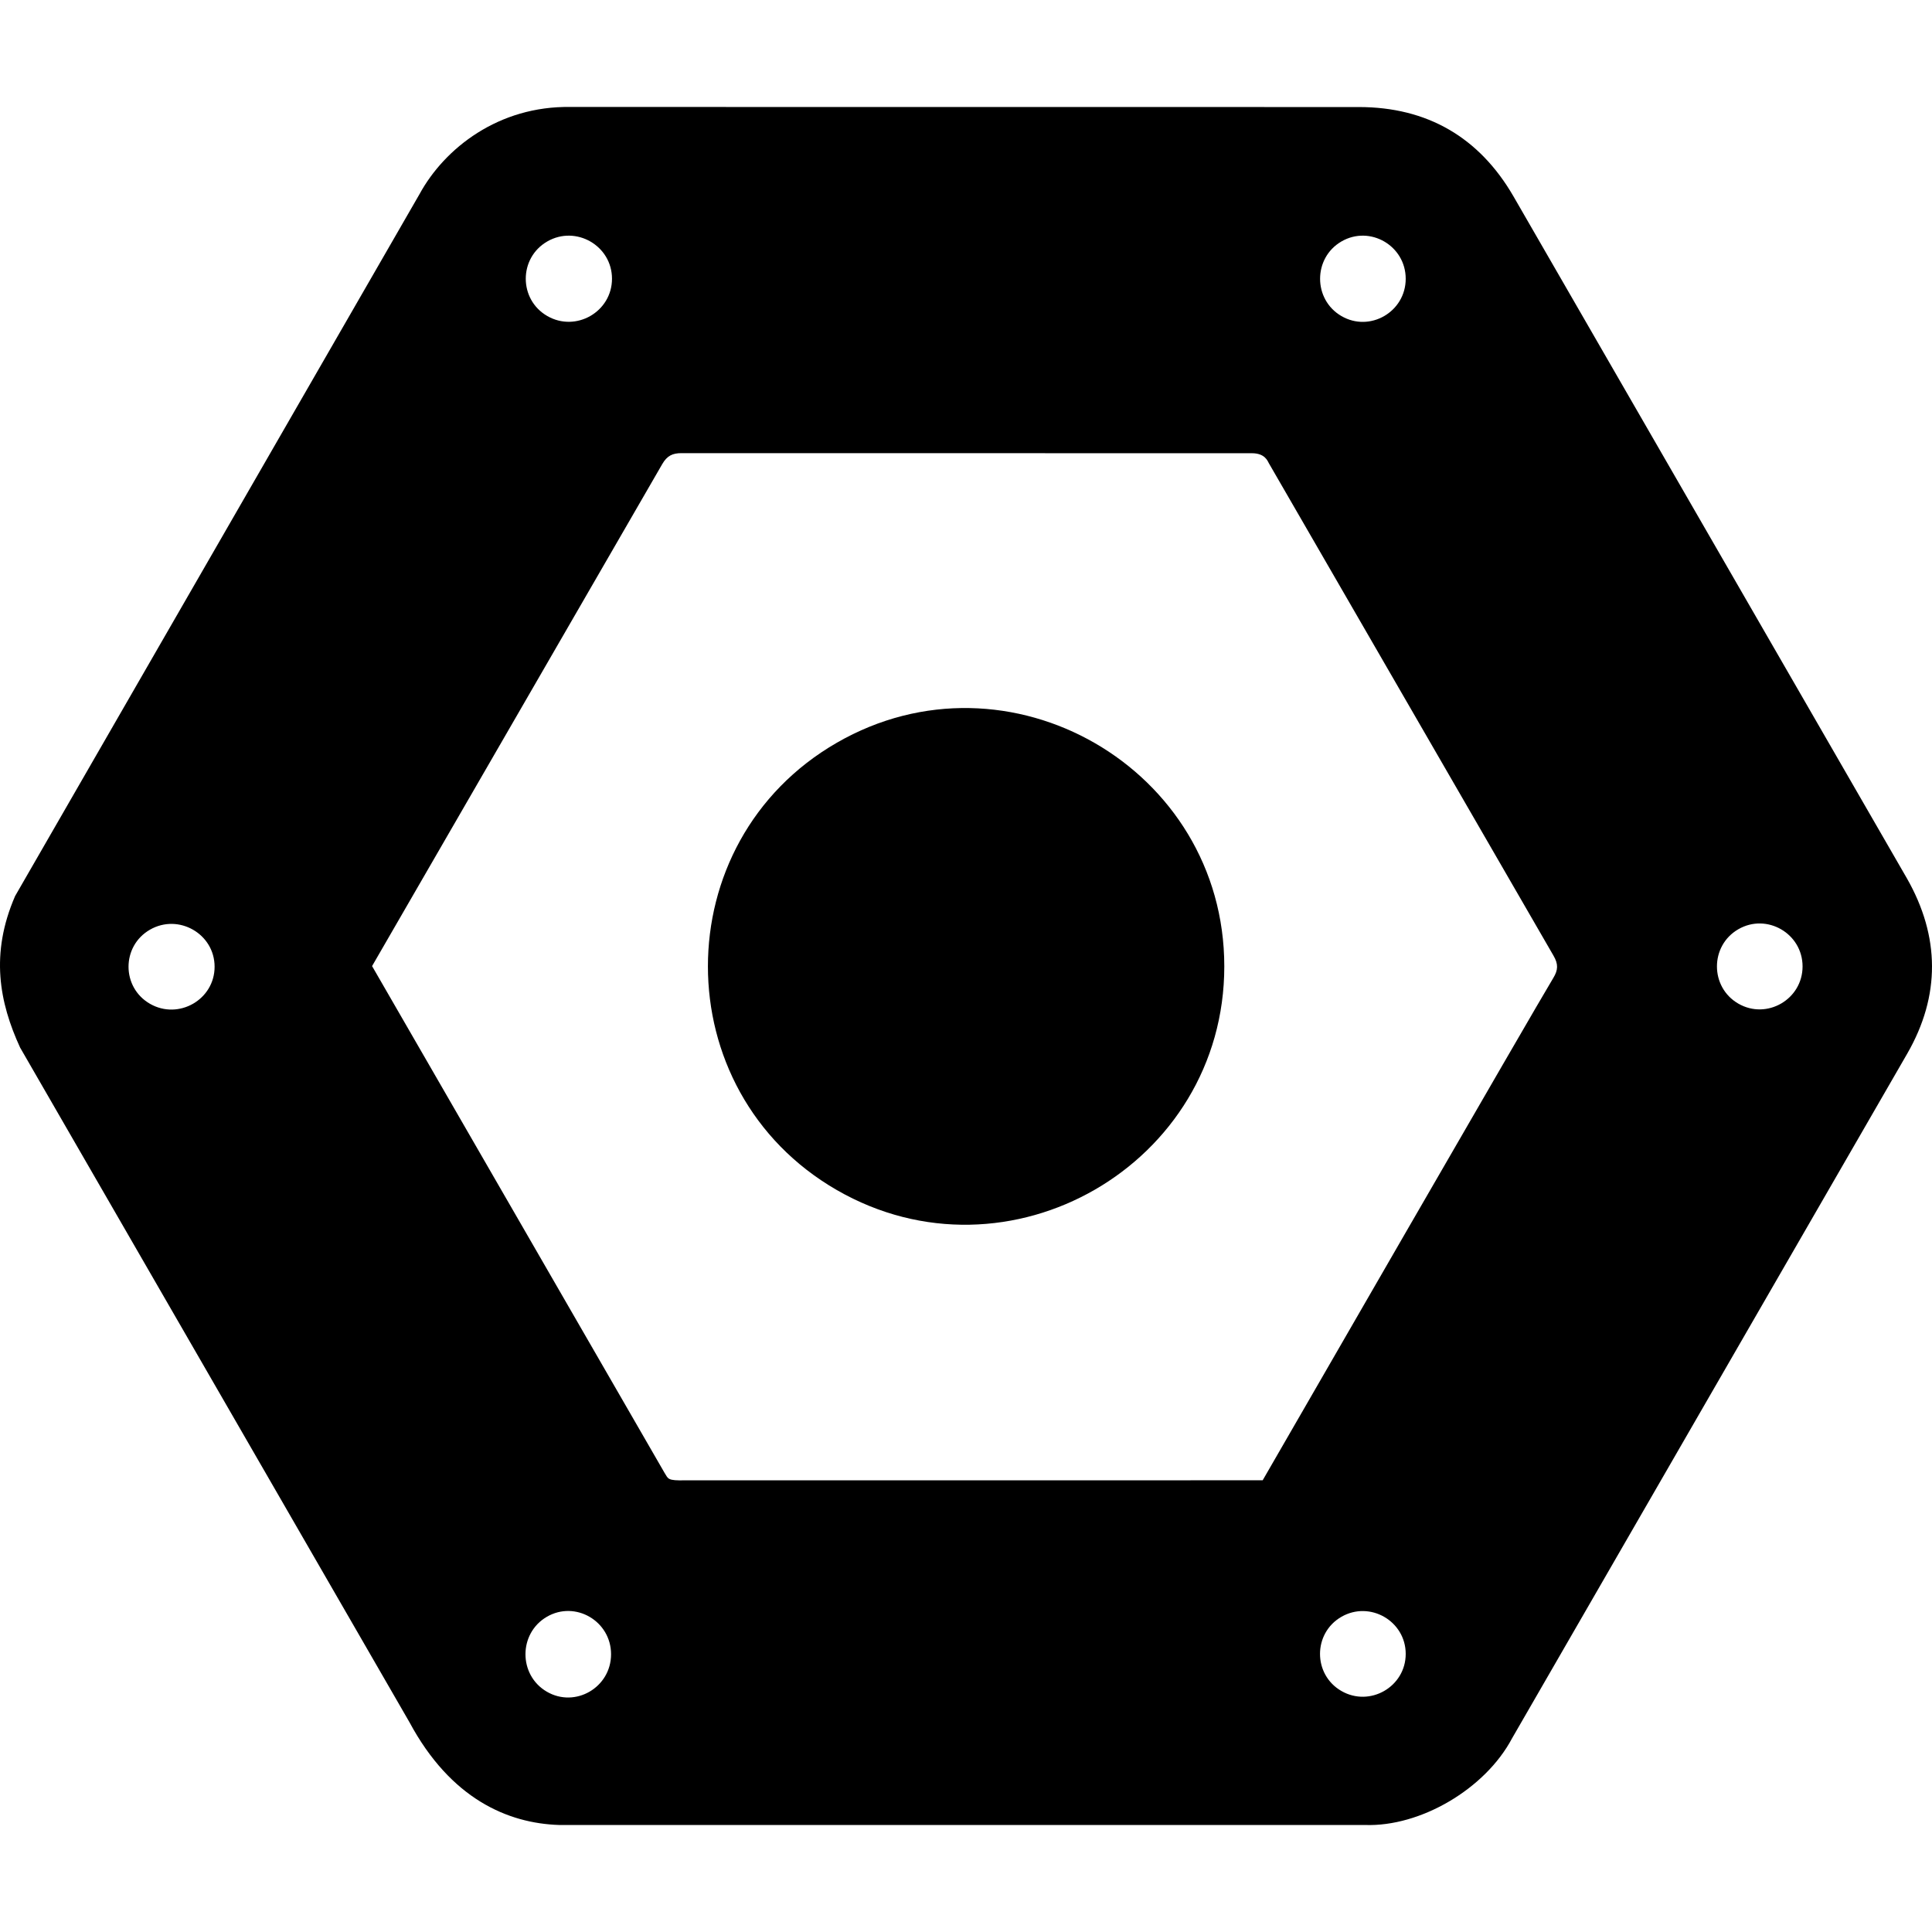 <svg xmlns="http://www.w3.org/2000/svg" width="512" height="512"><path d="M324.451 256.104c0-52.513-57.199-85.512-102.711-59.255s-45.512 92.254 0 118.51c45.512 26.257 102.711-6.742 102.711-59.255z"/><path d="M505.361 232.79 401.055 51.983c-9.08-15.643-22.87-23.596-40.909-23.616l-208.974-.02c-18.982-.304-33.33 10.873-40.003 23.112L4.004 237.461c-6.645 15.32-4.187 28.16 1.328 40.165l103.2 178.815c10.896 20.265 26.043 26.769 39.66 27.2h213.545c14.703.52 31.883-9.567 38.976-22.972l104.729-181.453c8.838-15.361 8.677-31.044-.08-46.425zM355.497 63.989c7.546-4.381 17.03 1.125 17.03 9.888s-9.484 14.269-17.03 9.887c-7.546-4.38-7.546-15.394 0-19.775zm-210.464-.001c7.6-4.378 17.151 1.124 17.151 9.879 0 8.755-9.551 14.256-17.15 9.879-7.6-4.378-7.6-15.38 0-19.758zM39.751 266.019c-7.586-4.353-7.586-15.296 0-19.65 7.586-4.353 17.12 1.119 17.12 9.825 0 8.707-9.534 14.178-17.12 9.825zm105.162 182.296c-7.544-4.397-7.544-15.45 0-19.846 7.544-4.398 17.025 1.129 17.025 9.923s-9.48 14.32-17.025 9.923zm210.57-.187c-7.553-4.354-7.553-15.298 0-19.653 7.553-4.354 17.045 1.119 17.045 9.827s-9.492 14.18-17.045 9.826zm56.162-188.964c-4.248 6.926-77.023 133.13-77.023 133.13l-152.99.006c-4.853.123-4.504-.405-5.516-1.973l-77.51-134.303 76.886-133.015c1.288-2.235 2.738-2.94 5.194-2.92l151.053.02c3.487 0 4.168 2.014 4.55 2.698l75.396 130.438c1.329 2.255 1.228 3.845-.04 5.92zm49.024 6.803c-7.546-4.366-7.546-15.34 0-19.706s17.03 1.121 17.03 9.853-9.484 14.22-17.03 9.853z"/></svg>